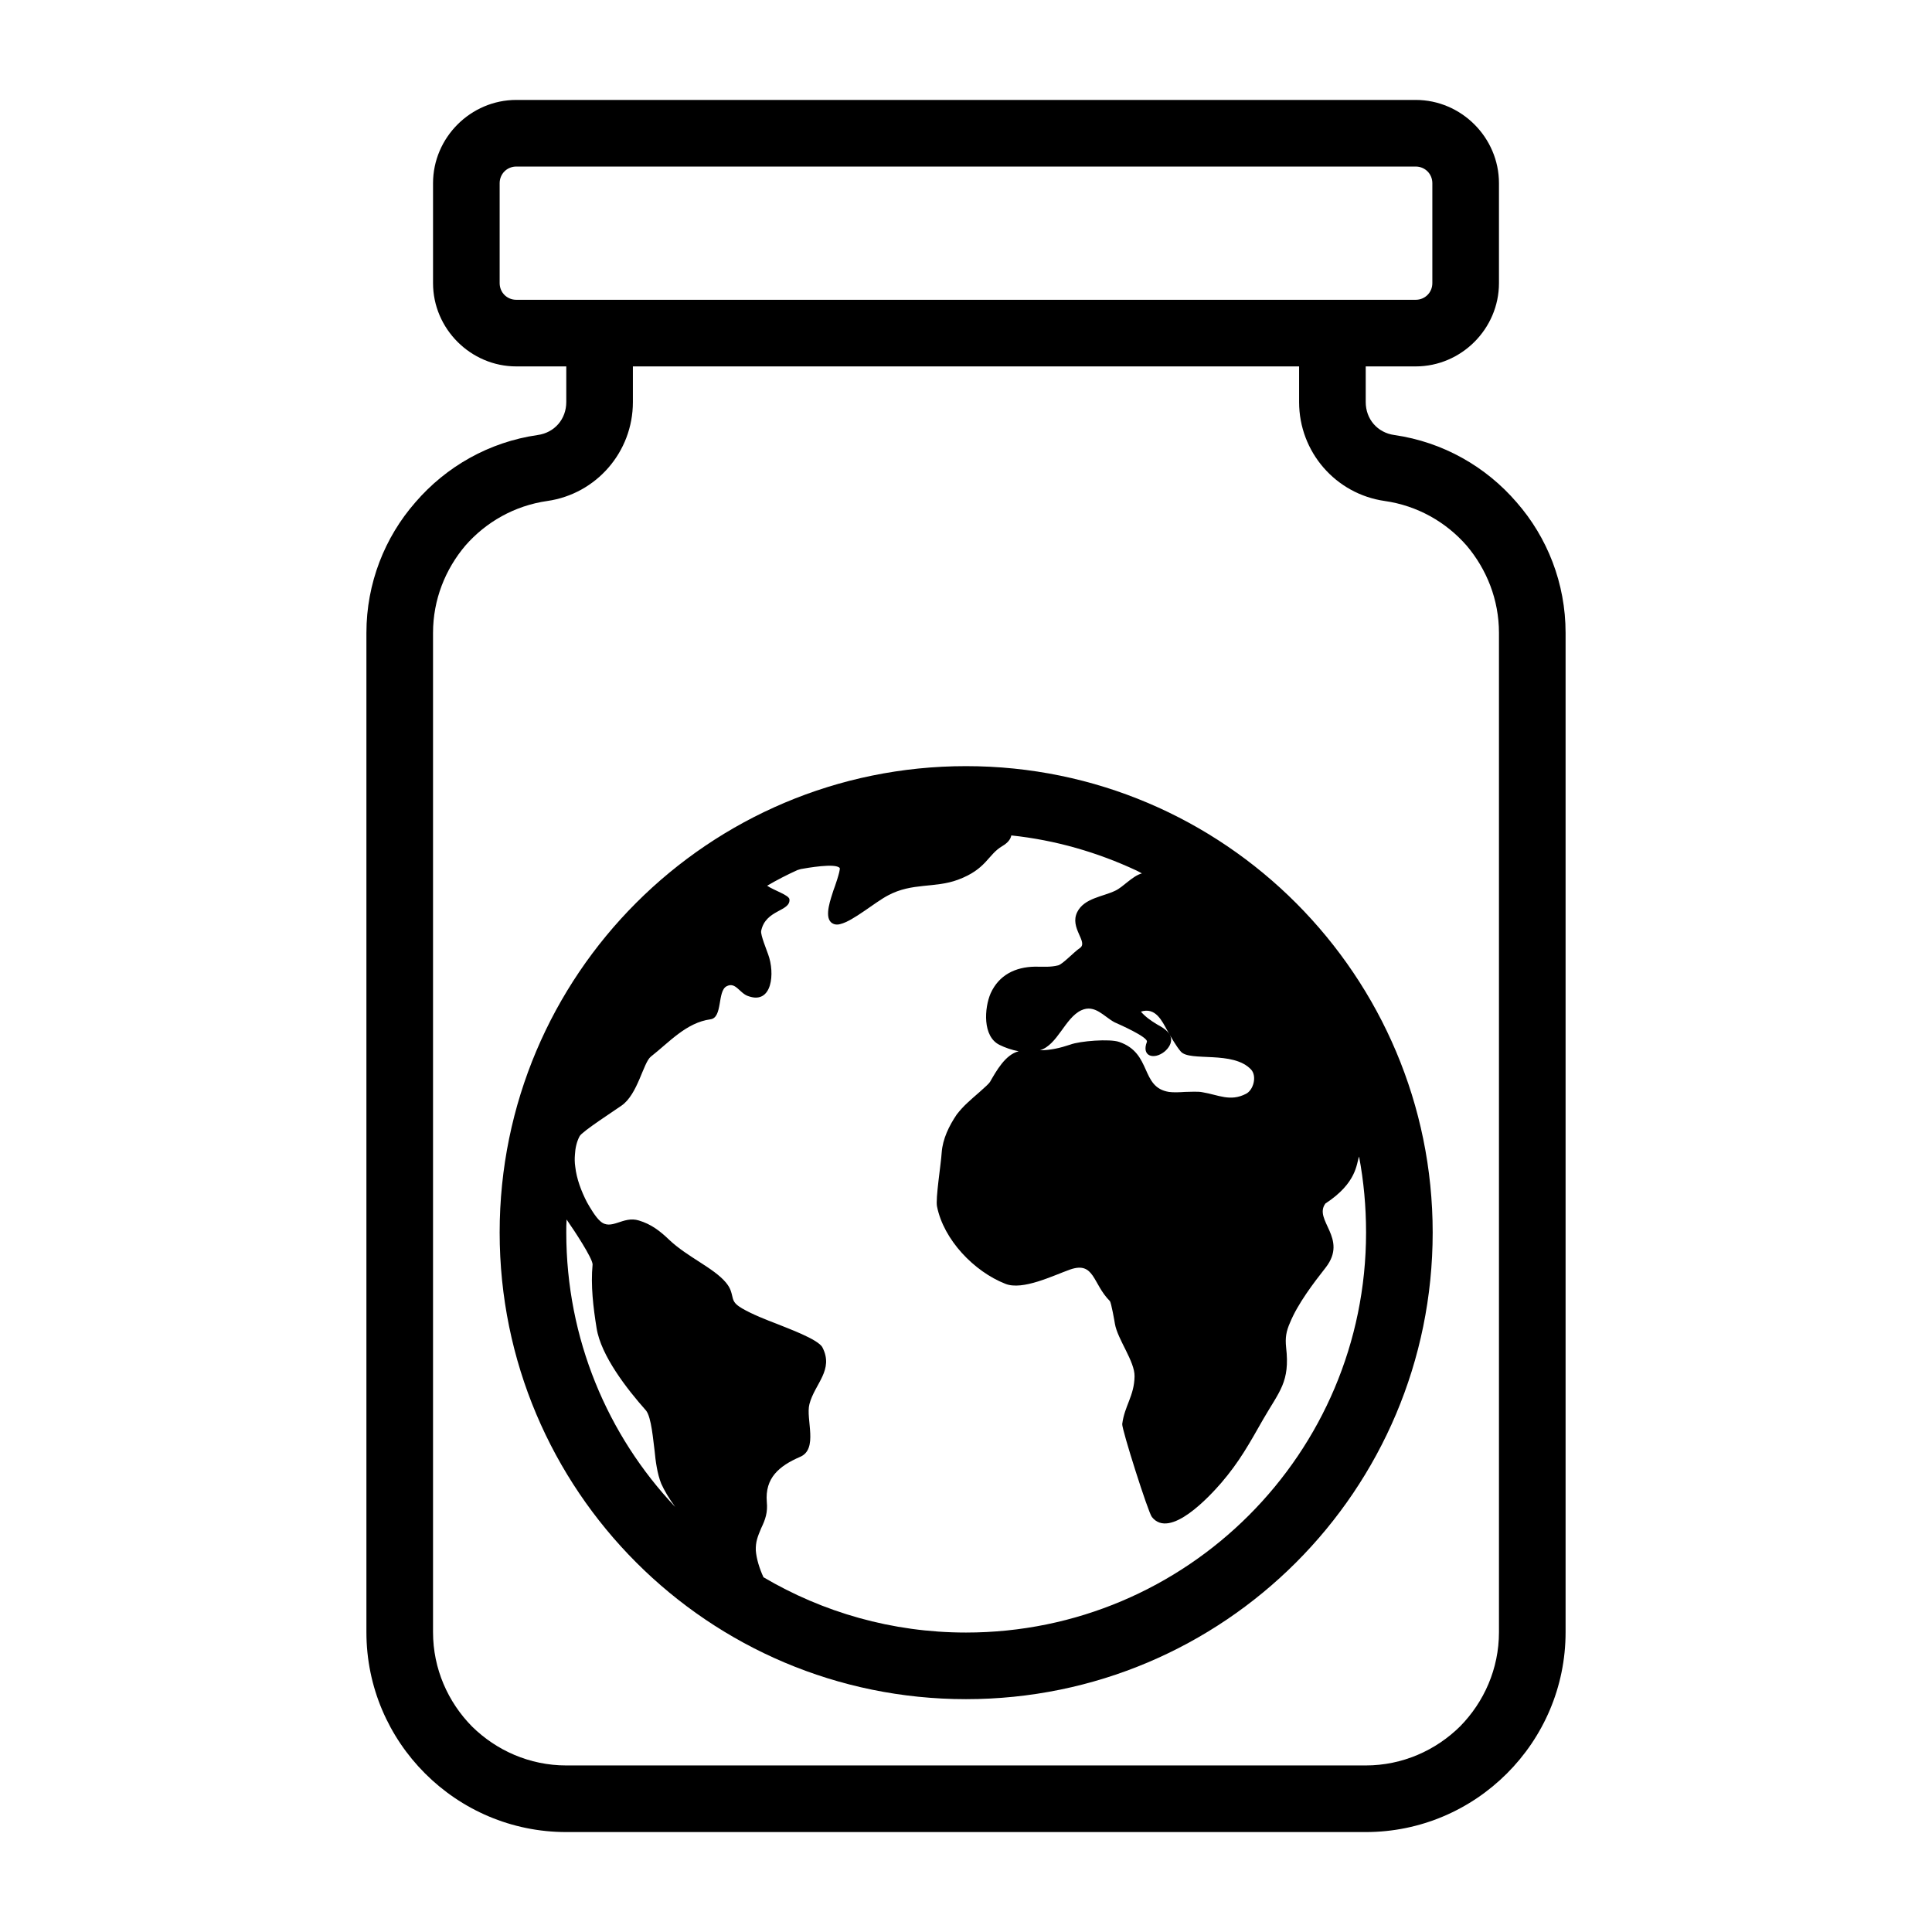 <?xml version="1.0" encoding="UTF-8"?>
<!DOCTYPE svg PUBLIC "-//W3C//DTD SVG 1.1//EN" "http://www.w3.org/Graphics/SVG/1.1/DTD/svg11.dtd">
<svg xmlns="http://www.w3.org/2000/svg" xml:space="preserve" width="580px" height="580px" shape-rendering="geometricPrecision" text-rendering="geometricPrecision" image-rendering="optimizeQuality" fill-rule="nonzero" clip-rule="nonzero" viewBox="0 0 5800 5800" xmlns:xlink="http://www.w3.org/1999/xlink">
	<title>jar_earth icon</title>
	<desc>jar_earth icon from the IconExperience.com I-Collection. Copyright by INCORS GmbH (www.incors.com).</desc>
		<path id="curve29" d="M1550 300l2700 0c137,0 250,113 250,250l0 300c0,137 -113,250 -250,250l-150 0 0 107c0,51 35,92 86,99 146,21 275,95 367,202 92,105 147,243 147,392l0 3000c0,165 -67,315 -176,424 -109,109 -259,176 -424,176l-2400 0c-165,0 -315,-67 -424,-176 -109,-109 -176,-259 -176,-424l0 -3000c0,-149 55,-287 147,-392 92,-107 221,-181 367,-202 51,-7 86,-48 86,-99l0 -107 -150 0c-137,0 -250,-113 -250,-250l0 -300c0,-137 113,-250 250,-250zm2350 800l-2000 0 0 107c0,150 -110,276 -257,297 -98,14 -184,63 -246,134 -60,71 -97,162 -97,262l0 3000c0,110 45,210 117,283 73,72 173,117 283,117l2400 0c110,0 210,-45 283,-117 72,-73 117,-173 117,-283l0 -3000c0,-100 -37,-191 -97,-262 -62,-71 -148,-120 -246,-134 -147,-21 -257,-147 -257,-297l0 -107zm350 -600l-2700 0c-28,0 -50,22 -50,50l0 300c0,28 22,50 50,50 900,0 1800,0 2700,0 28,0 50,-22 50,-50l0 -300c0,-28 -22,-50 -50,-50z"/>
	<path id="curve28" d="M4301 3700c0,774 -627,1401 -1401,1401 -773,0 -1400,-627 -1400,-1401 0,-773 627,-1400 1400,-1400 777,0 1401,632 1401,1400zm-1243 -544c-21,-4 -41,-11 -57,-19 -52,-25 -46,-111 -27,-155 25,-55 74,-79 133,-80 24,0 47,2 70,-4 14,-4 47,-40 65,-52 26,-18 -32,-60 -8,-108 21,-42 77,-46 114,-64 24,-11 51,-44 80,-52 -5,-3 -11,-6 -17,-9 -116,-54 -242,-91 -375,-105 -2,11 -10,22 -27,32 -44,26 -47,69 -133,101 -70,26 -137,8 -210,47 -40,21 -105,77 -143,86 -10,3 -20,2 -28,-5 -21,-19 0,-73 7,-96 4,-10 21,-59 19,-67 -12,-16 -100,0 -117,3 -3,1 -6,2 -10,3 -31,14 -62,30 -91,47 20,14 66,28 67,41 3,37 -72,30 -85,95 -2,12 17,58 21,70 21,57 12,150 -58,126 -28,-8 -39,-45 -67,-30 -28,15 -11,94 -48,99 -73,10 -124,69 -179,112 -23,18 -39,113 -88,147 -18,13 -119,78 -126,92 -9,17 -13,36 -14,55 -1,12 -1,24 1,37 4,36 18,73 35,106 9,16 26,45 40,57 33,30 68,-17 116,-2 37,11 64,32 91,58 55,52 133,84 170,128 14,17 16,27 21,48 4,15 15,22 28,30 31,18 72,34 106,47 26,11 122,45 135,70 35,68 -23,109 -39,170 -12,45 28,136 -29,159 -62,27 -105,63 -99,135 3,31 -4,52 -17,79 -10,24 -17,40 -16,67 2,25 11,54 23,80 178,105 386,166 608,166 663,0 1201,-538 1201,-1201 0,-78 -7,-154 -21,-228 -8,21 -6,79 -101,141 -37,50 69,104 1,192 -37,47 -84,109 -107,165 -12,27 -15,46 -12,75 12,104 -20,131 -69,216 -41,72 -71,127 -126,191 -33,38 -154,171 -208,102 -11,-13 -91,-265 -89,-279 7,-55 36,-84 37,-143 1,-45 -51,-111 -59,-158 -1,-7 -11,-63 -15,-68 -52,-52 -46,-120 -119,-95 -51,18 -143,64 -195,43 -94,-37 -185,-132 -205,-232 -5,-23 12,-128 14,-162 3,-41 22,-80 45,-114 10,-13 21,-25 33,-36 12,-12 61,-52 67,-62 19,-33 46,-82 86,-92zm-1357 505c-1,13 -1,26 -1,39 0,319 124,609 327,824 -19,-26 -33,-50 -42,-70 -12,-30 -17,-68 -20,-100 -4,-27 -9,-100 -26,-120 -56,-63 -135,-164 -148,-247 -10,-62 -18,-128 -12,-191 0,-19 -58,-106 -70,-123l-8 -12zm1724 -624c14,16 30,27 48,38 16,9 37,20 42,40 4,16 -7,32 -19,42 -31,25 -70,15 -53,-29 6,-14 -86,-54 -97,-59 -32,-17 -59,-55 -100,-36 -49,23 -71,104 -124,120 32,0 61,-7 91,-17 29,-11 119,-18 147,-8 99,34 63,136 149,150 12,2 36,1 48,0 14,0 40,-2 53,1 48,8 83,29 130,5 23,-11 34,-53 16,-73 -54,-58 -184,-23 -211,-54 -14,-16 -29,-43 -40,-62 -17,-31 -36,-72 -80,-58z"/>
</svg>